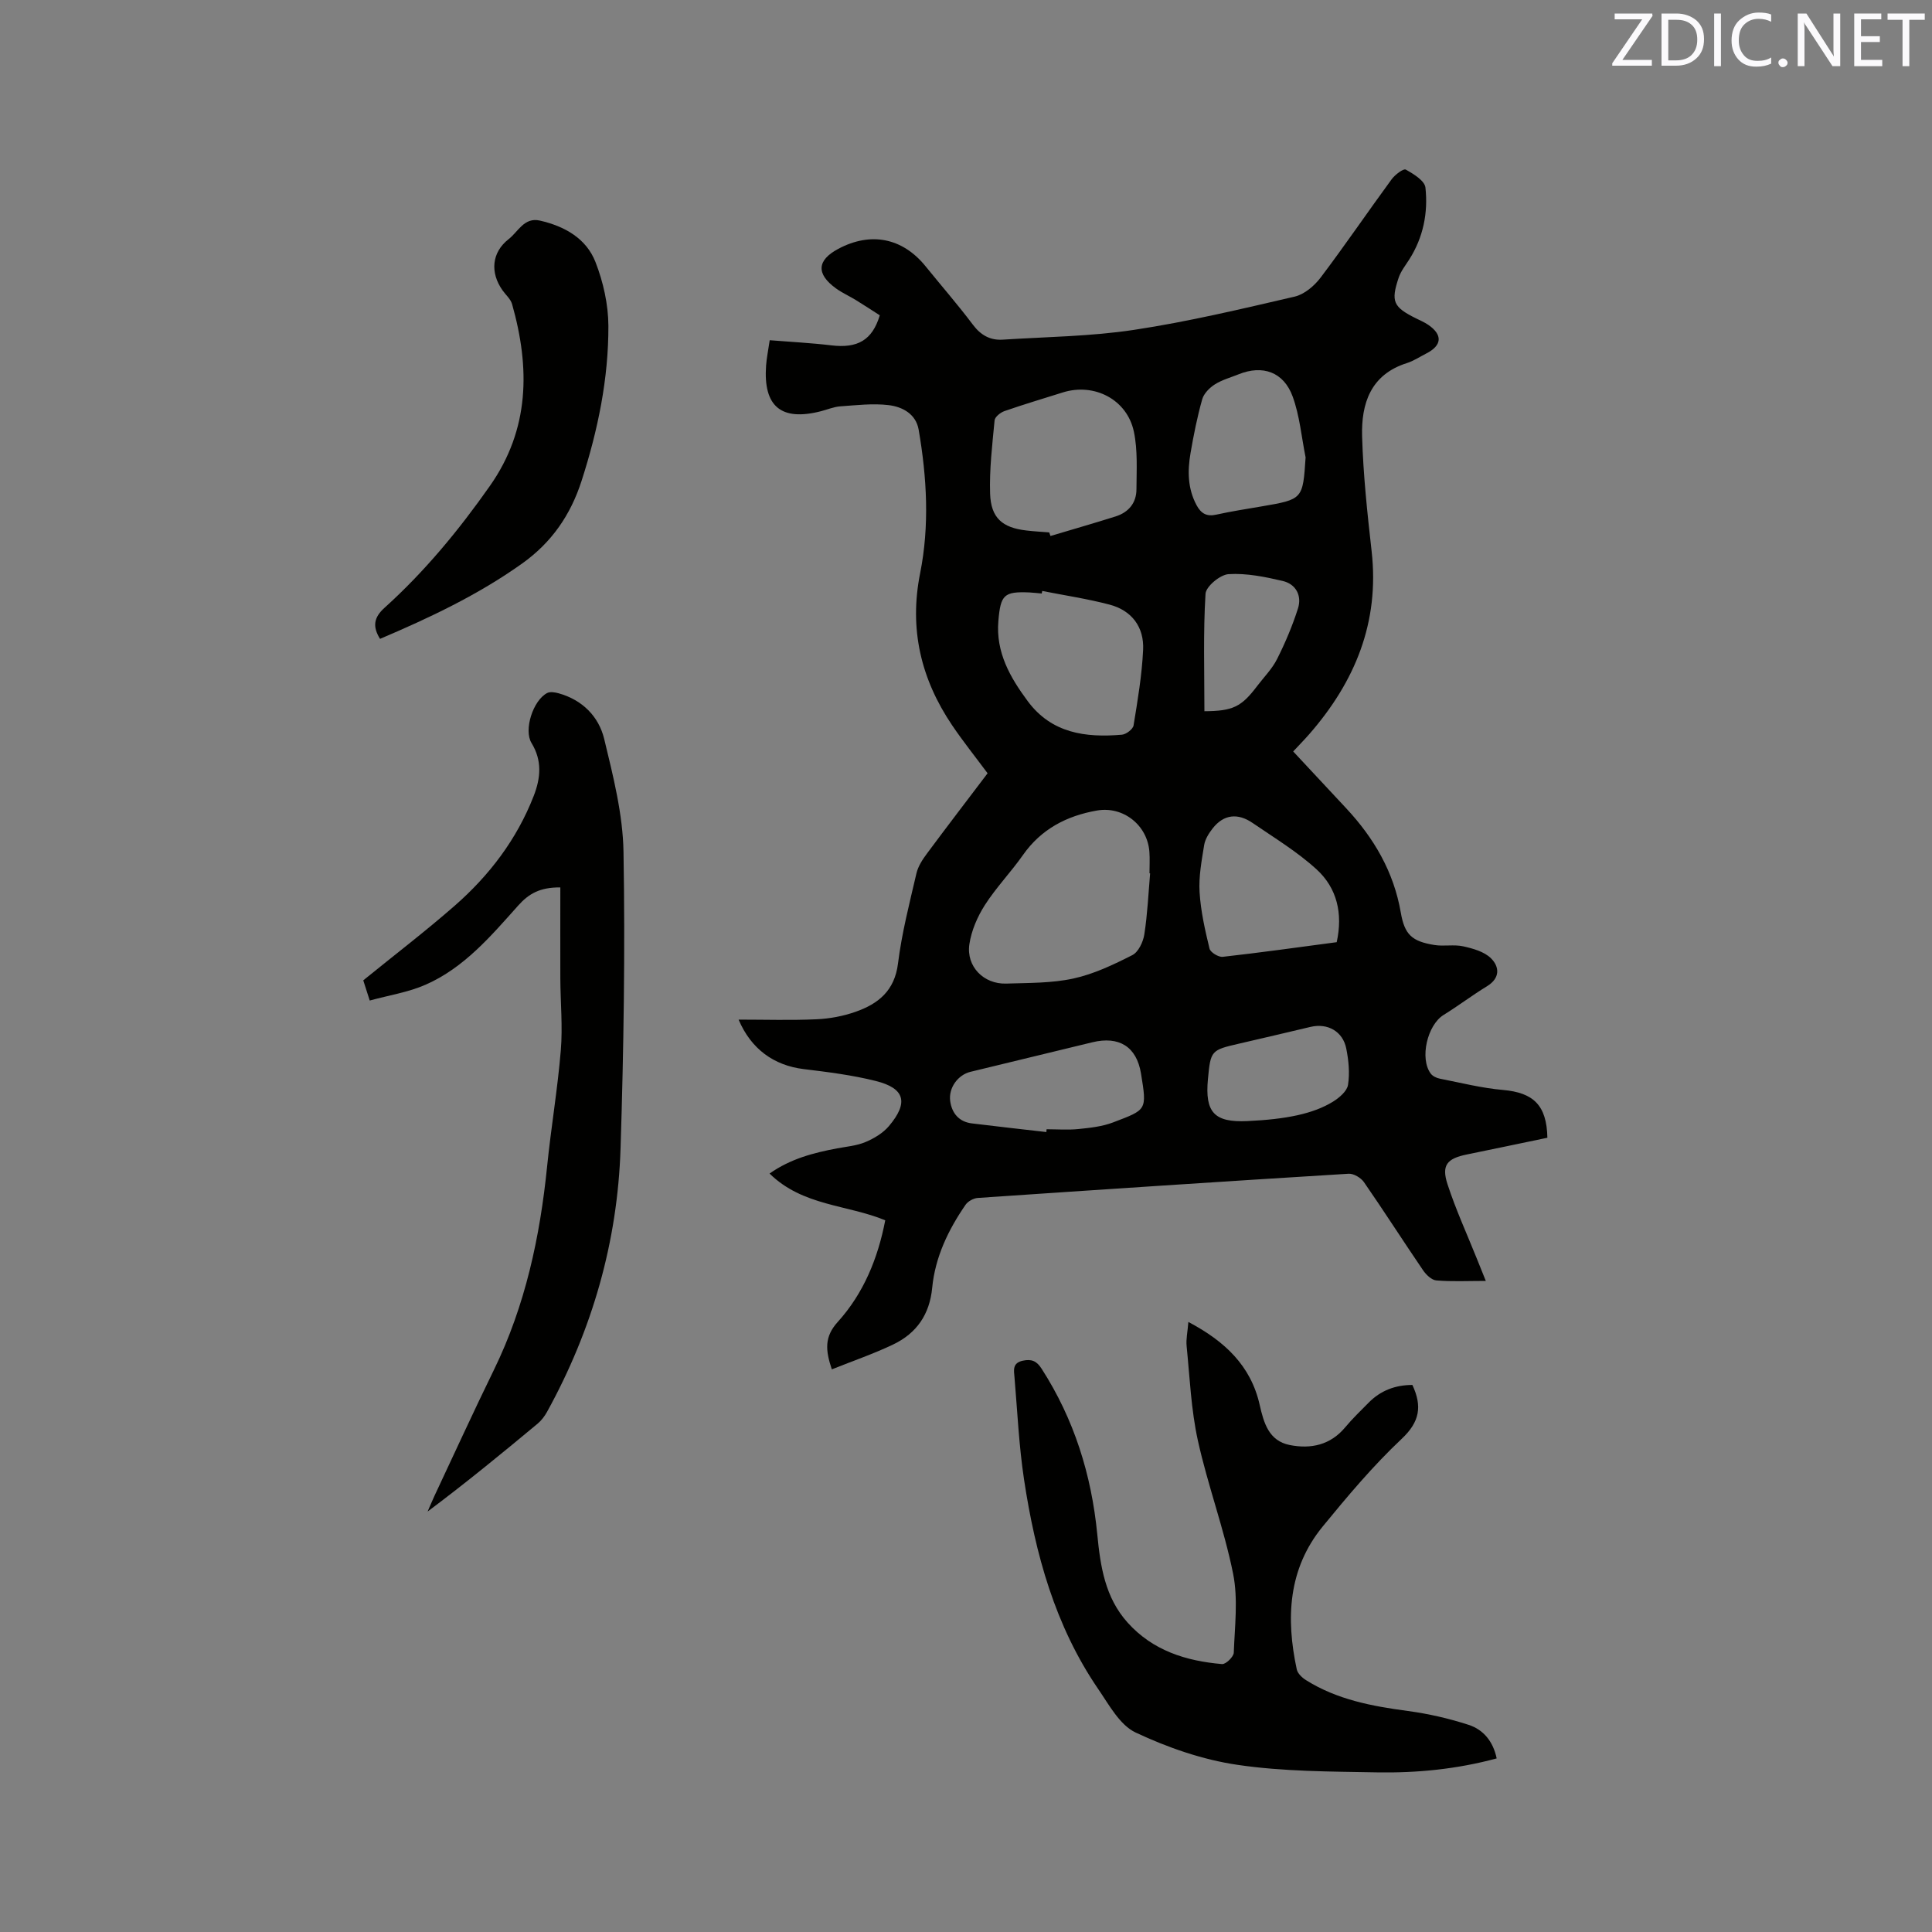 <svg enable-background="new 0 0 400 400" viewBox="0 0 400 400" xmlns="http://www.w3.org/2000/svg"><rect x="0" y="0" width="400" height="400" fill="#808080" stroke="none"/><path d="m152.92 211.1c5.56 0 10.85.17 16.13-.07 2.71-.12 5.5-.64 8.06-1.54 4.7-1.64 8.11-4.35 8.81-10 .78-6.29 2.38-12.48 3.82-18.67.34-1.47 1.27-2.89 2.2-4.13 4.1-5.53 8.29-10.99 12.53-16.59-2.51-3.38-5.08-6.59-7.37-9.98-6.44-9.56-8.9-19.9-6.6-31.42 1.97-9.87 1.4-19.85-.3-29.73-.56-3.27-3.37-4.75-6.2-5.09-3.29-.4-6.7.02-10.04.25-1.35.1-2.66.67-4 1.01-8.23 2.11-11.96-.98-11.35-9.46.11-1.56.44-3.11.75-5.24 4.36.35 8.57.56 12.74 1.06 5.44.66 8.5-1.06 10.05-6.22-1.6-1.02-3.27-2.12-4.96-3.16-1.35-.83-2.83-1.48-4.11-2.41-4.14-3-3.95-5.83.48-8.19 6.74-3.59 13.3-2.27 18.06 3.6 3.27 4.04 6.69 7.96 9.81 12.11 1.63 2.17 3.59 3.26 6.18 3.09 9.08-.58 18.24-.67 27.21-2.03 11.17-1.69 22.21-4.32 33.23-6.88 2.01-.47 4.07-2.22 5.37-3.94 5.05-6.68 9.76-13.61 14.71-20.36.69-.94 2.44-2.26 2.91-2 1.61.89 3.92 2.3 4.08 3.72.57 5.21-.44 10.3-3.33 14.86-.79 1.24-1.75 2.44-2.21 3.8-1.66 4.95-1.11 6.08 3.56 8.41.85.42 1.74.8 2.53 1.33 3.07 2.08 2.9 4.3-.4 5.97-1.32.67-2.59 1.53-3.98 1.97-7.55 2.38-9.48 8.42-9.28 15.21.23 7.93 1.08 15.85 1.97 23.74 1.66 14.71-3.43 27.02-12.91 37.88-1.03 1.18-2.14 2.3-3.33 3.58 3.75 4.02 7.35 7.88 10.95 11.74 5.76 6.17 9.87 13.17 11.33 21.62.79 4.57 2.29 5.95 6.94 6.71 1.96.32 4.07-.15 5.99.28 2.03.45 4.35 1.1 5.74 2.47 1.77 1.76 1.94 4.1-.82 5.79-3.07 1.87-5.94 4.06-9 5.95-3.35 2.08-4.99 8.99-2.65 12.14.4.53 1.21.92 1.9 1.05 4.34.85 8.66 1.95 13.04 2.33 6.32.56 9.07 3.14 9.21 9.9-5.52 1.15-11.09 2.32-16.67 3.46-4.1.84-5.3 2.2-4.01 6.16 1.73 5.31 4.08 10.42 6.16 15.62.54 1.35 1.08 2.7 1.77 4.4-3.71 0-6.99.17-10.24-.1-.99-.08-2.13-1.19-2.76-2.12-4.12-6.04-8.06-12.21-12.22-18.22-.63-.91-2.14-1.82-3.19-1.75-25.59 1.57-51.18 3.27-76.76 5.01-.89.06-2.03.68-2.53 1.4-3.59 5.2-6.31 10.86-6.92 17.21-.53 5.52-3.23 9.4-8.04 11.71-4.06 1.95-8.35 3.41-12.74 5.17-1.32-3.93-1.58-6.72 1.22-9.81 5.35-5.91 8.32-13.16 9.84-21.05-7.87-3.26-17.1-2.94-23.95-9.68 4.38-3.08 9.11-4.29 13.97-5.21 1.97-.37 4.05-.54 5.86-1.3 1.79-.75 3.65-1.86 4.88-3.31 4.11-4.87 3.32-7.83-2.7-9.34-4.89-1.23-9.96-1.86-14.98-2.47-6.12-.76-10.85-4.13-13.44-10.24zm85.2-30.28c-.04 0-.09-.01-.13-.01 0-1.48.09-2.97-.02-4.45-.4-5.51-5.41-9.5-10.86-8.55-6.27 1.1-11.55 3.84-15.33 9.23-2.49 3.55-5.55 6.71-7.88 10.35-1.54 2.41-2.78 5.28-3.2 8.09-.69 4.62 2.97 8.32 7.64 8.16 4.65-.15 9.4-.07 13.9-1.05 4.23-.92 8.31-2.87 12.21-4.85 1.25-.64 2.23-2.73 2.47-4.28.65-4.18.84-8.42 1.2-12.64zm-20.89-70.59c.09.25.17.49.26.74 4.5-1.34 9.02-2.64 13.49-4.05 2.68-.85 4.3-2.79 4.31-5.61.02-3.98.28-8.08-.53-11.92-1.4-6.69-8.21-10.18-14.72-8.14-4.03 1.27-8.08 2.47-12.07 3.86-.84.29-1.99 1.21-2.05 1.92-.48 5.04-1.09 10.12-.93 15.16.16 5.05 2.54 7.07 7.5 7.64 1.58.19 3.16.27 4.74.4zm-1.45 12.12c-.03.18-.07.35-.1.53-.84-.07-1.68-.18-2.53-.22-5.31-.23-5.99.49-6.45 5.92-.54 6.49 2.42 11.64 6.06 16.56 4.94 6.69 12 7.62 19.53 6.97.88-.08 2.27-1.14 2.4-1.91.85-5.19 1.73-10.41 1.98-15.65.23-4.72-2.34-8.17-6.98-9.38-4.57-1.2-9.27-1.9-13.91-2.82zm60.97 72.72c1.31-5.96.05-11.22-4.16-15.07-4-3.66-8.75-6.53-13.26-9.62-3-2.05-5.93-1.85-8.27 1.14-.78 1-1.55 2.22-1.75 3.43-.52 3.23-1.15 6.54-.95 9.77.24 3.93 1.13 7.85 2.06 11.69.19.77 1.86 1.79 2.74 1.69 7.77-.87 15.52-1.96 23.59-3.03zm-6.44-100.37c-.85-4.22-1.22-8.61-2.68-12.61-1.87-5.11-6.24-6.59-11.18-4.6-1.66.67-3.45 1.15-4.94 2.1-1.1.7-2.26 1.88-2.6 3.06-1.03 3.65-1.78 7.4-2.42 11.14-.64 3.69-.61 7.35 1.25 10.81.93 1.72 2.09 2.4 4.08 1.95 3.09-.68 6.23-1.17 9.35-1.7 8.57-1.47 8.57-1.46 9.14-10.15zm-53.67 139.68c.01-.19.03-.38.04-.58 2.22 0 4.46.18 6.65-.05 2.4-.24 4.9-.52 7.13-1.37 6.98-2.67 7.02-2.45 5.77-10.13-.92-5.6-4.58-7.78-10.06-6.46-8.42 2.03-16.84 4.07-25.25 6.12-2.57.62-4.58 3.31-4.19 6.08.35 2.48 1.81 4.28 4.51 4.6 5.13.63 10.26 1.2 15.4 1.79zm41.59-2.27c8.04-.37 13.67-1.51 17.73-4.01 1.31-.81 2.92-2.17 3.13-3.48.39-2.44.13-5.08-.36-7.53-.71-3.56-3.86-5.31-7.37-4.49-4.93 1.16-9.86 2.34-14.8 3.47-5.83 1.34-5.91 1.42-6.47 7.34-.65 6.91 1.32 9.01 8.14 8.7zm-8.87-84.86c5.89-.03 7.66-.9 10.91-5.2 1.41-1.86 3.11-3.56 4.14-5.61 1.69-3.36 3.18-6.88 4.32-10.46.85-2.67-.43-5.06-3.17-5.7-3.67-.86-7.5-1.64-11.2-1.41-1.74.11-4.68 2.55-4.77 4.07-.49 8-.23 16.04-.23 24.31z" fill="#010100"/><path d="m246.04 273.7c7.57 3.99 12.94 9.08 14.76 17.15.85 3.75 1.89 7.47 6.24 8.33 4.36.86 8.4.01 11.48-3.68 1.49-1.79 3.18-3.41 4.82-5.07 2.5-2.55 5.57-3.69 9.08-3.69 2.04 4.38 1.56 7.61-2.22 11.16-5.92 5.57-11.2 11.86-16.36 18.16-7.16 8.76-7.63 18.99-5.36 29.56.18.85 1.1 1.73 1.91 2.23 6.44 4.05 13.68 5.4 21.09 6.39 4.26.57 8.52 1.55 12.61 2.88 3 .98 5.04 3.38 5.78 6.94-8.2 2.22-16.49 3.04-24.82 2.89-9.63-.18-19.36-.16-28.85-1.56-7.23-1.06-14.44-3.57-21.08-6.69-3.28-1.54-5.5-5.73-7.76-9.02-8.93-13.07-13.01-27.94-15.34-43.34-1.06-7-1.38-14.12-1.98-21.19-.12-1.41-.48-2.96 1.71-3.43 1.82-.39 2.88.05 3.9 1.65 6.74 10.47 10.33 21.98 11.53 34.3.64 6.6 1.6 13.06 6.28 18.27 5.22 5.81 12.1 7.95 19.55 8.59.78.07 2.4-1.51 2.43-2.36.2-5.46.92-11.1-.14-16.36-1.87-9.31-5.26-18.32-7.3-27.6-1.4-6.37-1.67-12.99-2.32-19.51-.15-1.45.2-2.93.36-5z" fill="#010100"/><path d="m116.01 183.73c-4.3-.04-6.58 1.36-8.72 3.75-5.64 6.31-11.2 12.89-19.17 16.39-3.59 1.58-7.61 2.19-11.57 3.28-.65-2.02-1.06-3.3-1.34-4.18 6.49-5.27 12.88-10.16 18.92-15.44 7.18-6.28 12.87-13.75 16.37-22.74 1.45-3.73 1.77-7.31-.45-10.95-1.66-2.7.3-8.82 3.22-10.35.62-.33 1.64-.16 2.39.05 4.92 1.37 8.31 4.8 9.44 9.48 1.85 7.68 3.86 15.55 3.99 23.37.35 20.44.04 40.91-.61 61.34-.61 19.35-5.86 37.59-15.22 54.58-.5.9-1.17 1.79-1.96 2.45-7.41 6.17-14.87 12.28-22.77 18.19.47-1.07.91-2.14 1.4-3.2 4.1-8.72 8.1-17.48 12.33-26.13 6.51-13.34 9.54-27.54 11.02-42.18.81-8.01 2.17-15.97 2.83-23.99.41-4.94-.08-9.94-.1-14.92-.02-6.21 0-12.43 0-18.8z" fill="#010100"/><path d="m78.68 132.27c-1.6-2.58-1.28-4.45.95-6.45 8.29-7.48 15.36-16.05 21.78-25.19 8.28-11.77 8.34-24.49 4.61-37.67-.3-1.05-1.3-1.89-1.97-2.84-2.62-3.69-2.26-7.87 1.27-10.62 1.96-1.52 3.19-4.57 6.46-3.83 5.09 1.16 9.59 3.67 11.51 8.59 1.61 4.14 2.65 8.77 2.67 13.2.04 10.96-2.18 21.63-5.55 32.09-2.29 7.11-6.22 12.79-12.35 17.15-9.13 6.5-19.14 11.21-29.38 15.57z" fill="#010100"/><g fill="#fbfafc"><path d="m342.2 3.2-6.3 9.2h6.1v1.2h-8.2v-.5l6.2-9.1h-5.7v-1.2h7.8v.4z"/><path d="m344 13.7v-10.9h3.1c1.6 0 3 .5 4.1 1.4 1.1 1 1.6 2.2 1.6 3.9s-.5 3-1.6 4-2.5 1.5-4.2 1.5h-3zm1.4-9.6v8.4h1.6c1.4 0 2.5-.4 3.2-1.1.8-.8 1.2-1.8 1.2-3.2s-.4-2.4-1.2-3.1-1.8-1-3.1-1z"/><path d="m356.3 2.8v10.9h-1.4v-10.9z"/><path d="m366.6 13.2c-.8.4-1.8.6-3 .6-1.6 0-2.8-.5-3.7-1.5s-1.4-2.3-1.4-3.9c0-1.7.5-3.2 1.6-4.2s2.4-1.6 4-1.6c1 0 1.9.1 2.6.4v1.5c-.8-.4-1.6-.6-2.6-.6-1.2 0-2.2.4-3 1.2s-1.1 1.9-1.1 3.3c0 1.3.4 2.3 1.1 3.1s1.6 1.1 2.8 1.1c1.1 0 2-.2 2.8-.7v1.3z"/><path d="m368.2 13c0-.3.1-.5.3-.6.2-.2.4-.3.6-.3.3 0 .5.1.7.3s.3.4.3.6-.1.5-.3.6c-.2.2-.4.3-.7.3s-.5-.1-.6-.3c-.2-.2-.3-.4-.3-.6z"/><path d="m381.1 13.7h-1.7l-5.5-8.4c-.2-.2-.3-.5-.4-.7 0 .2.1.8.1 1.5v7.6h-1.4v-10.9h1.8l5.3 8.3c.3.4.4.6.4.8 0-.3-.1-.8-.1-1.6v-7.5h1.4v10.9z"/><path d="m389.7 13.7h-5.8v-10.9h5.6v1.2h-4.2v3.5h3.9v1.2h-3.9v3.7h4.4z"/><path d="m398.4 4.1h-3.1v9.6h-1.4v-9.6h-3.1v-1.3h7.7v1.3z"/></g></svg>